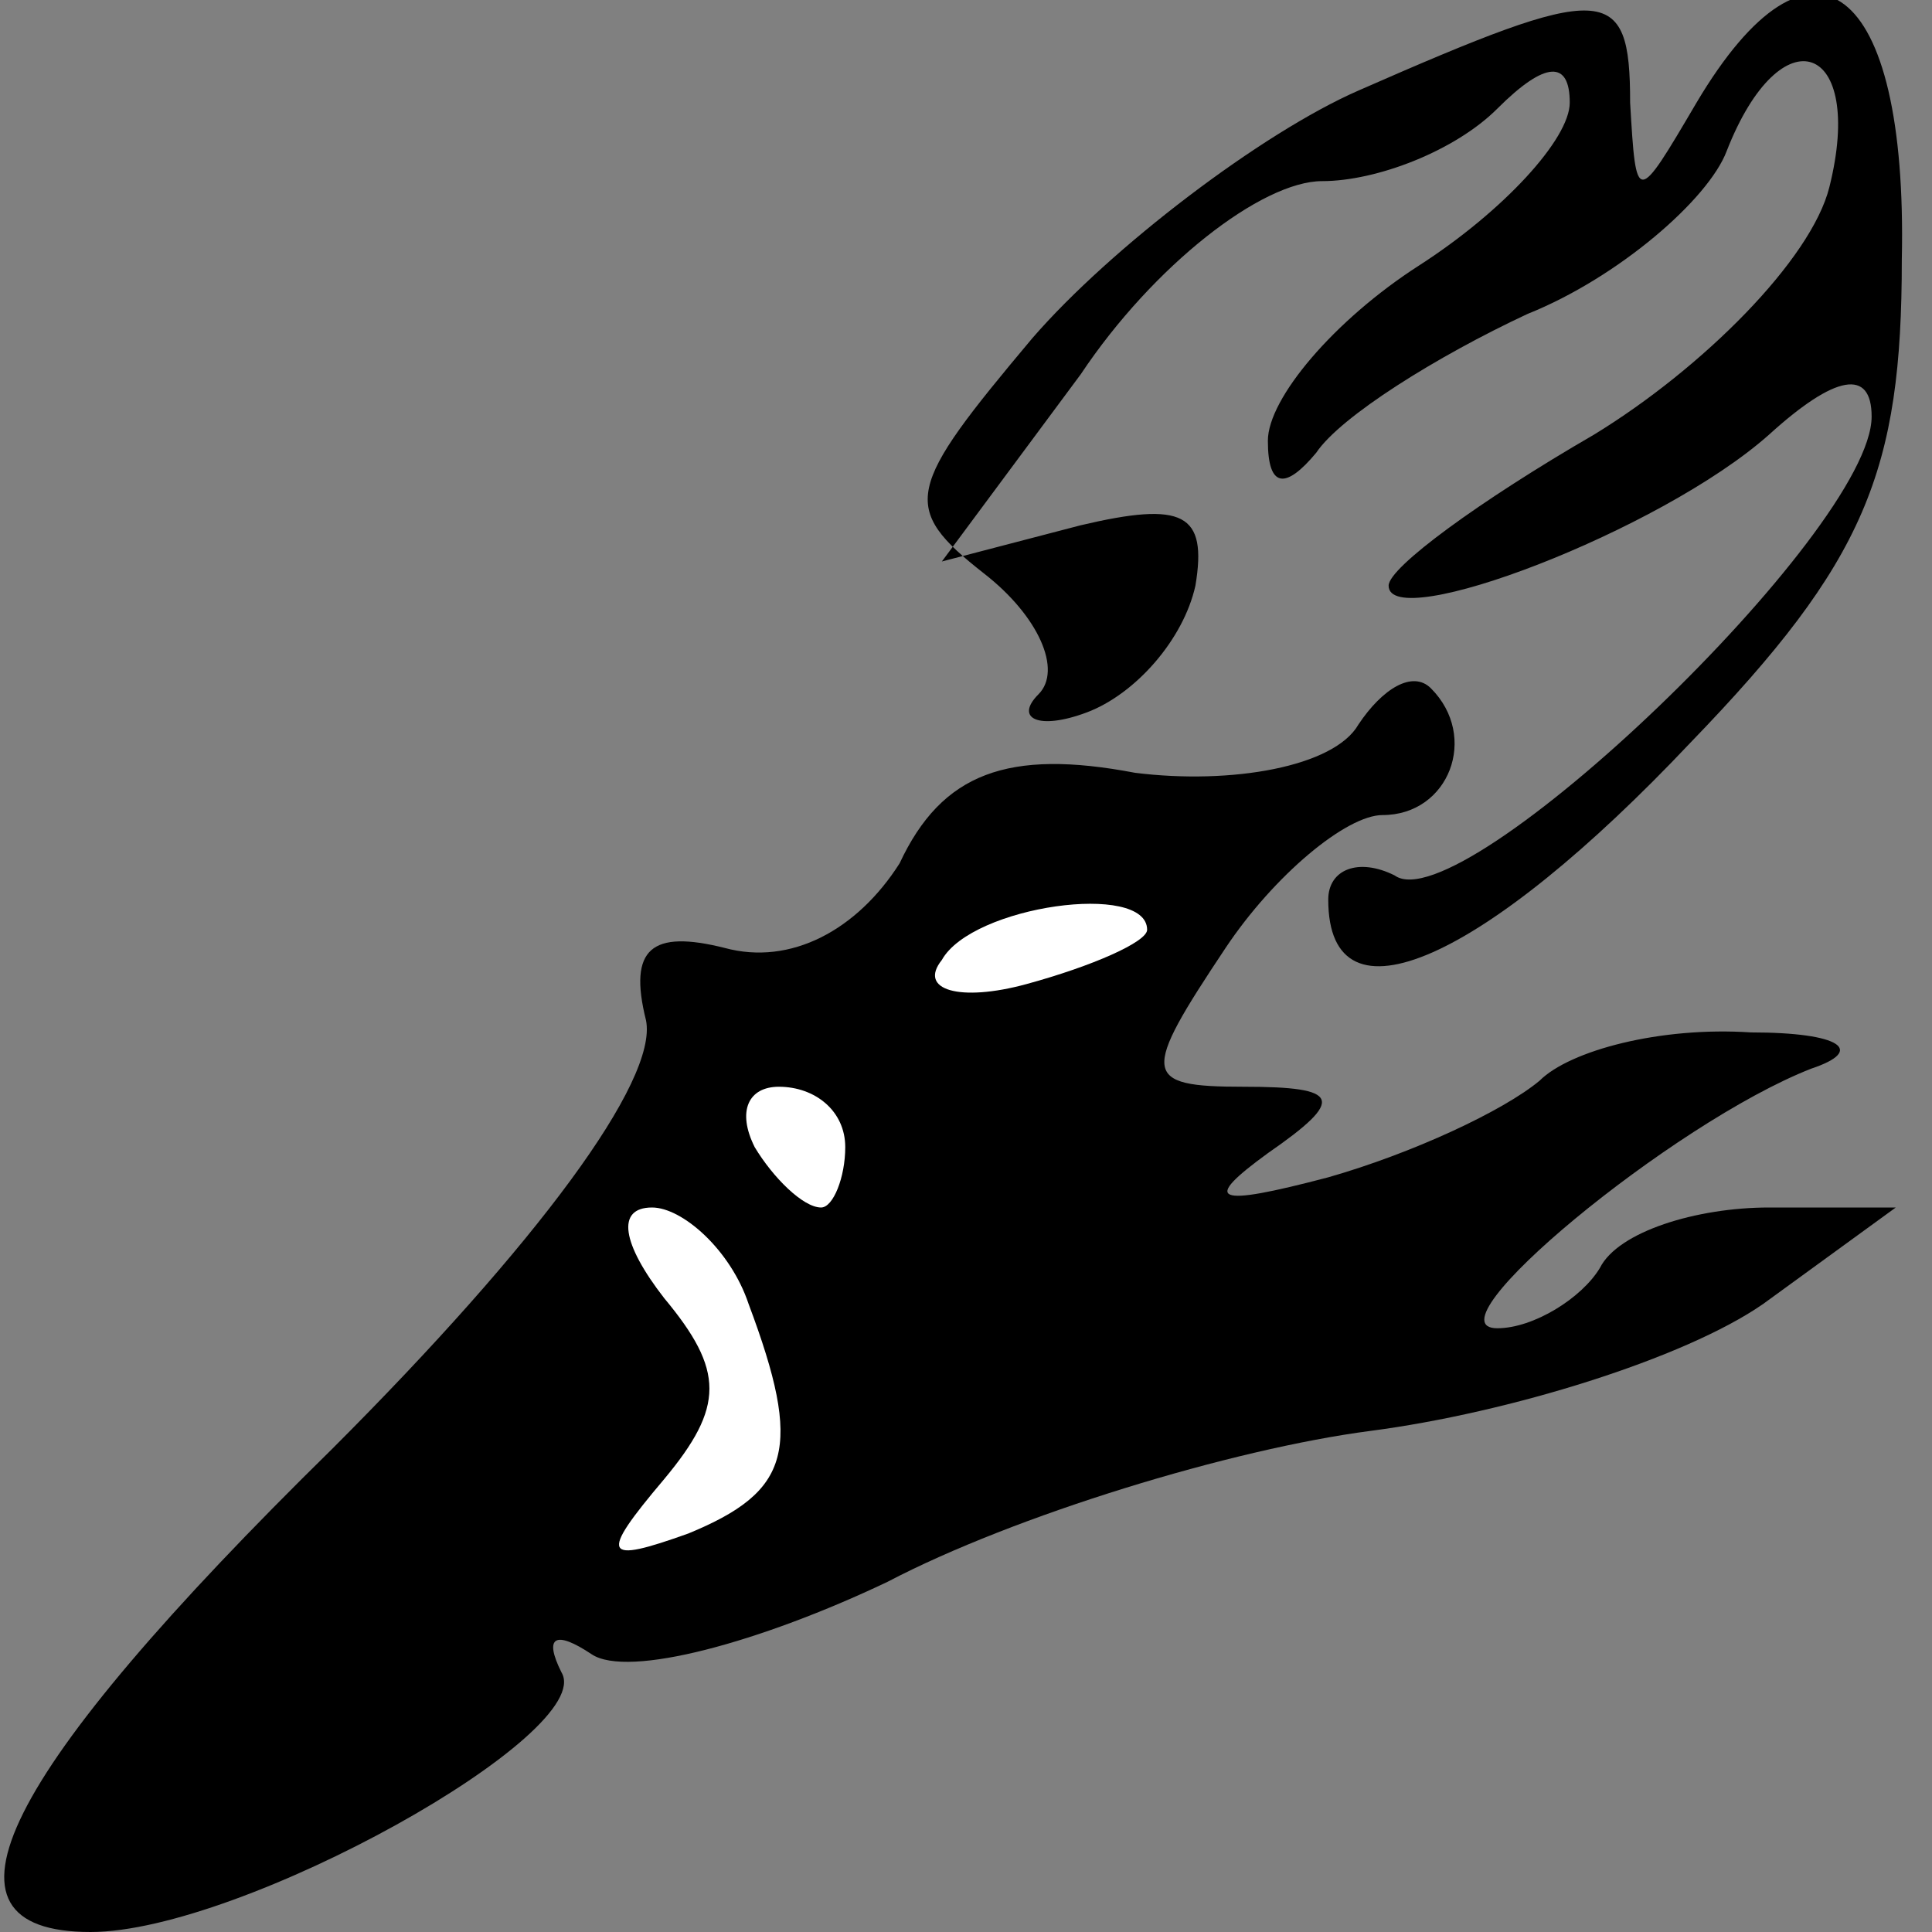 <?xml version="1.0" standalone="no"?>
<!DOCTYPE svg PUBLIC "-//W3C//DTD SVG 20010904//EN"
 "http://www.w3.org/TR/2001/REC-SVG-20010904/DTD/svg10.dtd">
<svg version="1.0" xmlns="http://www.w3.org/2000/svg"
 width="32pt" height="32pt" viewBox="0 0 32 32"
 preserveAspectRatio="xMidYMid meet">
<rect x="0" y="0" width="32" height="32" fill="#808080" stroke="none"/>
<g transform="translate(0,32) scale(0.1,-0.1)"
fill="#000000" stroke="none">
<path fill="#000000" stroke="none" d="M225 305 c-16 -7 -41 -26 -54 -41 -21
-25 -22 -28 -8 -39 9 -7 13 -16 9 -20 -4 -4 0 -6 8 -3 8 3 16 12 18 21 2 12
-2 14 -19 10 l-23 -6 23 31 c12 18 30 32 40 32 9 0 22 5 29 12 8 8 12 8 12 1
0 -6 -11 -18 -25 -27 -14 -9 -25 -22 -25 -29 0 -8 3 -8 8 -2 4 6 20 16 35 23
15 6 30 19 33 27 9 23 23 18 17 -6 -3 -12 -21 -30 -39 -41 -19 -11 -34 -22
-34 -25 0 -8 45 9 63 25 11 10 17 11 17 3 0 -19 -68 -84 -79 -76 -6 3 -11 1
-11 -4 0 -22 26 -10 60 26 29 30 35 45 35 80 1 46 -15 58 -34 26 -10 -17 -10
-17 -11 0 0 20 -4 20 -45 2z"/>
<path fill="#000000" stroke="none" d="M225 200 c-4 -7 -21 -10 -37 -8 -21 4
-32 0 -39 -15 -7 -11 -18 -17 -29 -14 -12 3 -16 0 -13 -12 2 -10 -18 -37 -52
-71 -55 -54 -68 -80 -40 -80 25 0 84 33 78 43 -3 6 -1 7 5 3 6 -4 28 2 49 12
21 11 57 22 80 25 23 3 52 12 65 21 l22 16 -21 0 c-12 0 -25 -4 -28 -10 -3 -5
-11 -10 -17 -10 -12 0 29 34 52 43 9 3 5 6 -10 6 -15 1 -30 -3 -35 -8 -6 -5
-21 -12 -35 -16 -19 -5 -21 -4 -10 4 13 9 12 11 -4 11 -17 0 -17 2 -3 23 8 12
20 22 26 22 11 0 16 13 8 21 -3 3 -8 0 -12 -6z"/>
<path fill="#ffffff" stroke="none" d="M190 166 c0 -2 -9 -6 -20 -9 -11 -3
-18 -1 -14 4 5 9 34 13 34 5z"/>
<path fill="#ffffff" stroke="none" d="M140 130 c0 -5 -2 -10 -4 -10 -3 0 -8
5 -11 10 -3 6 -1 10 4 10 6 0 11 -4 11 -10z"/>
<path fill="#ffffff" stroke="none" d="M124 104 c9 -24 7 -31 -10 -38 -14 -5
-15 -4 -4 9 10 12 10 18 0 30 -7 9 -8 15 -2 15 5 0 13 -7 16 -16z"/>
</g>
</svg>

